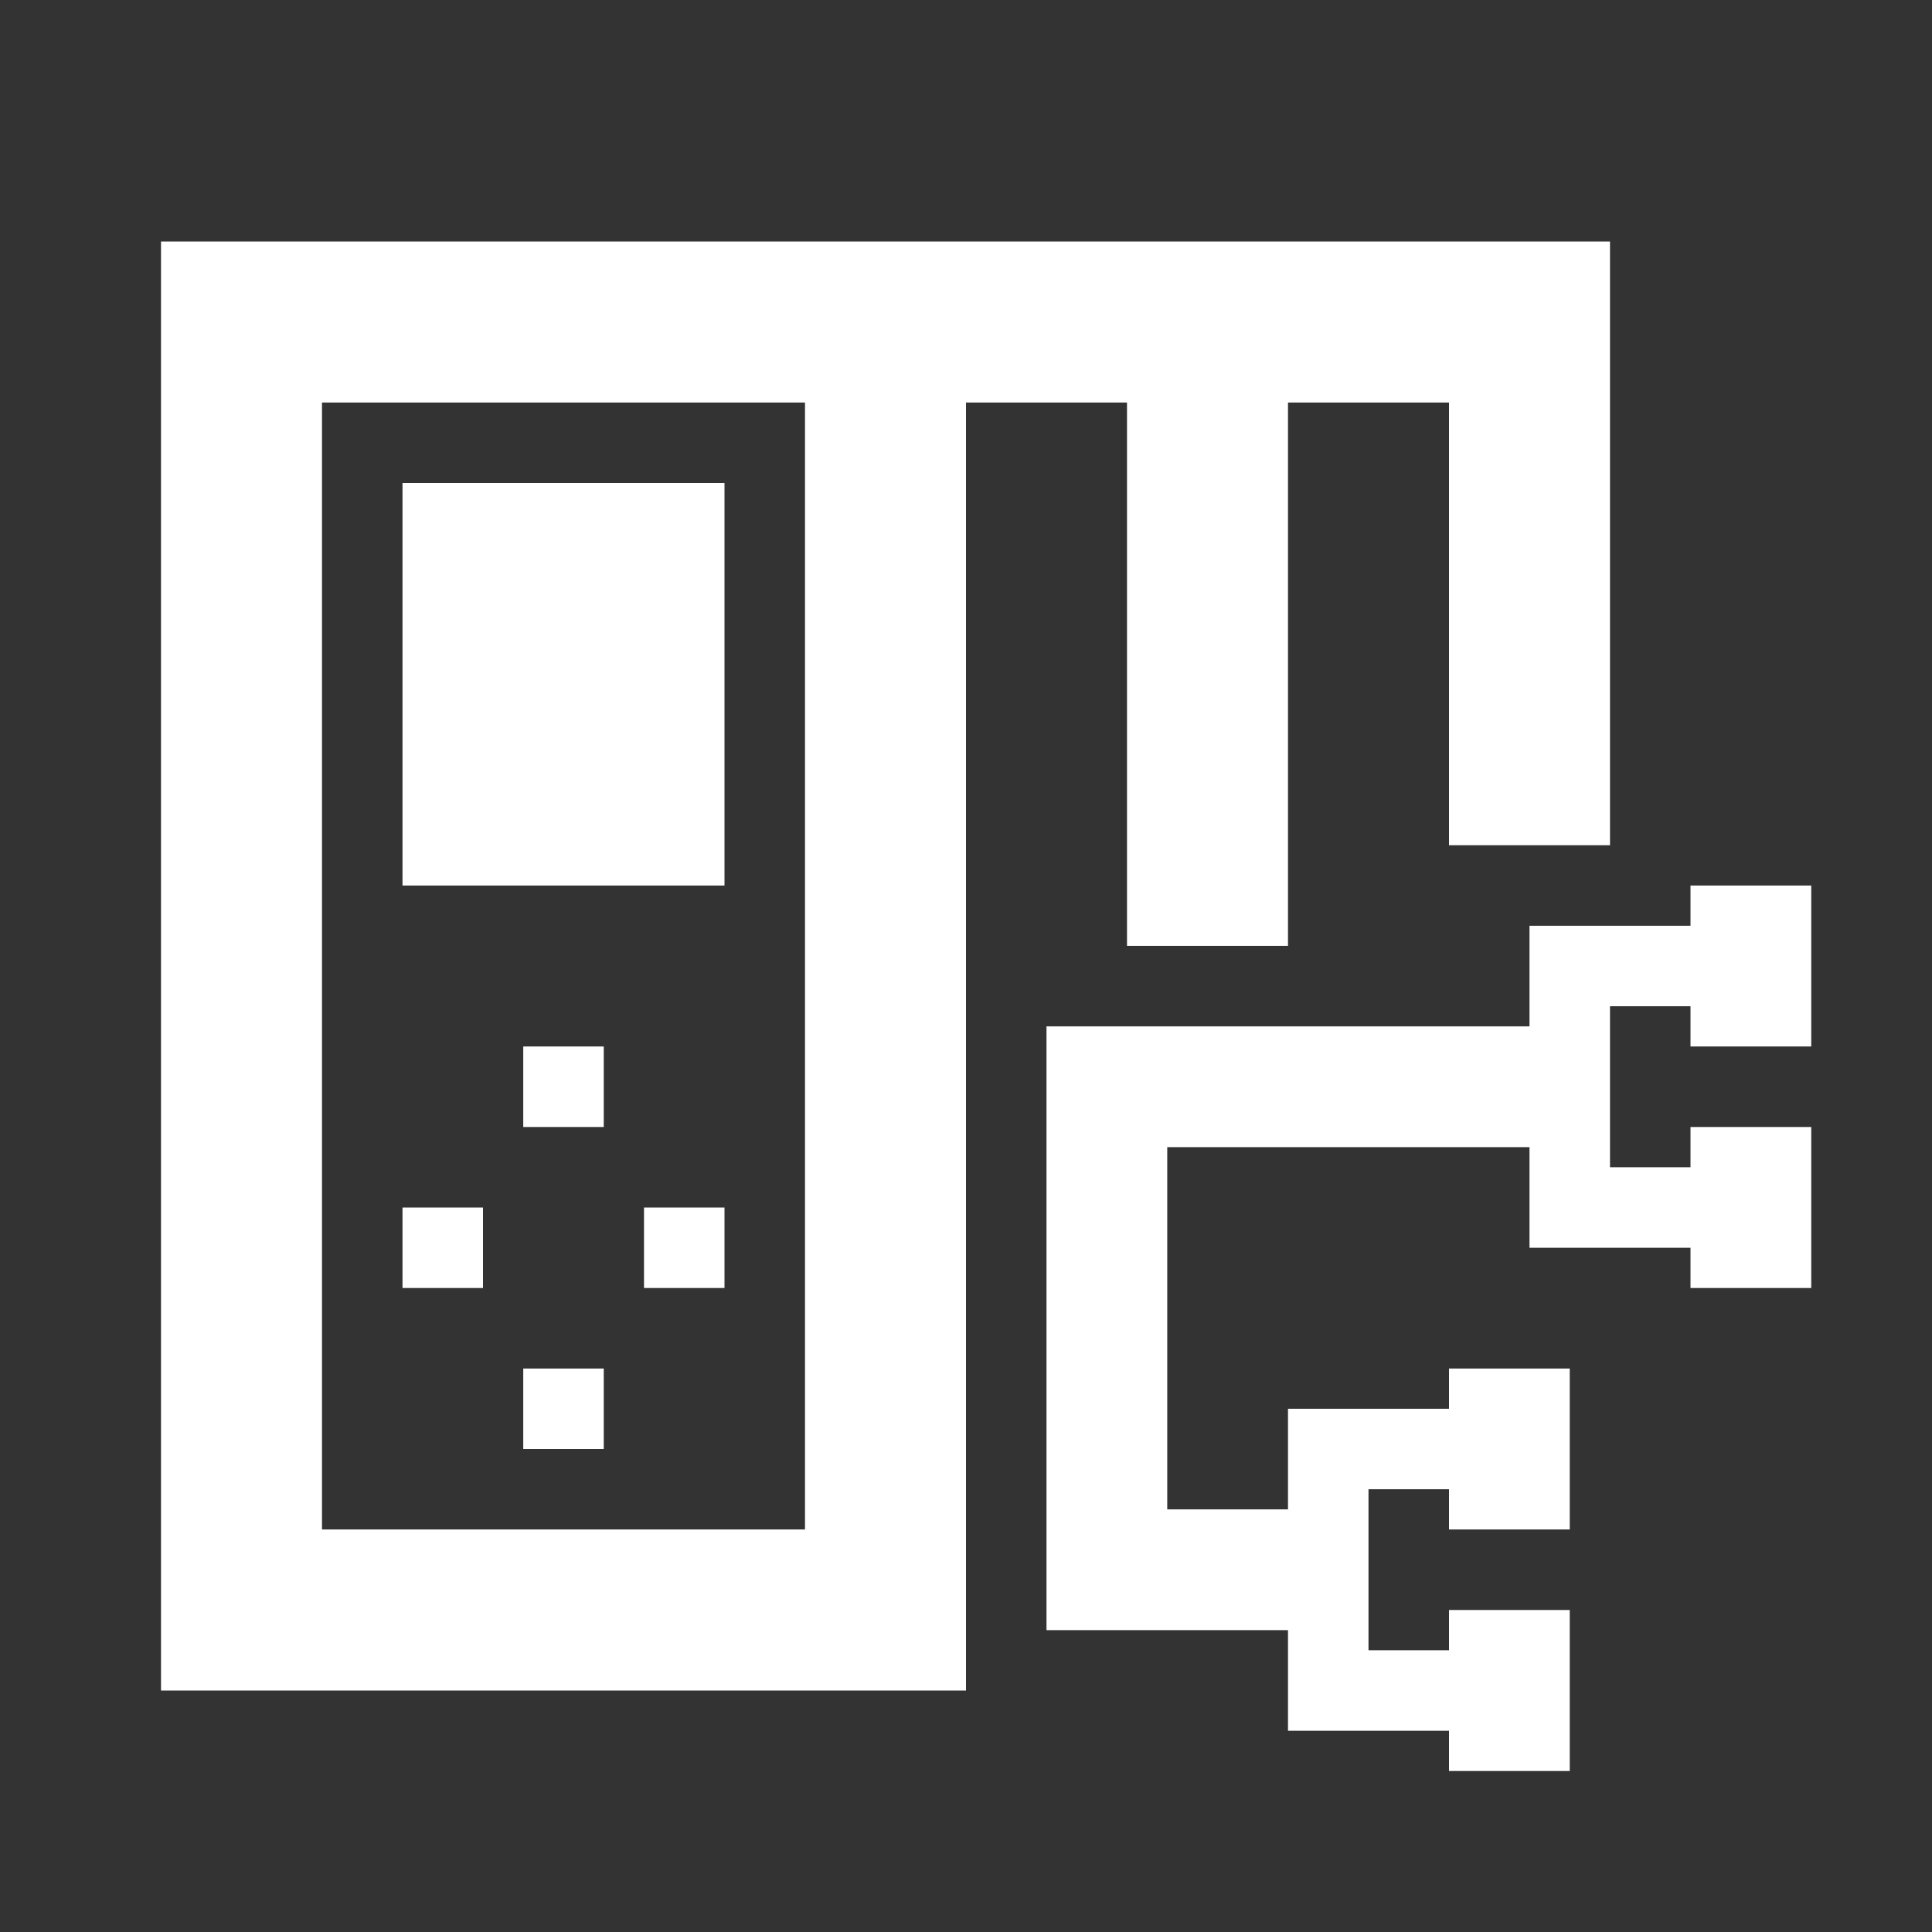 <svg width="512" height="512" viewBox="0 0 512 512" fill="none" xmlns="http://www.w3.org/2000/svg">
<rect x="0" y="0" width="512" height="512" fill="#333333" stroke="none"/>
<path fill-rule="evenodd" clip-rule="evenodd" d="M42.667 64H426.667V224H384V106.667H341.333V250.667H298.667V106.667H256C256 220.444 256 334.222 256 448H42.667V64ZM85.333 106.667V405.333H213.333V106.667H85.333ZM480 234.667H448V245.333H405.333V272H277.333V432H341.333V458.667H384V469.333H416V426.667H384V437.333H362.667V394.667H384V405.333H416V362.667H384V373.333H341.333V400H309.333V304H405.333V330.667H448V341.333H480V298.667H448V309.333H426.667V266.667H448V277.333H480V234.667ZM192 128H106.667V234.667H192V128ZM106.667 320H128V341.333H106.667V320ZM192 320H170.667V341.333H192V320ZM138.667 277.333H160V298.667H138.667V277.333ZM160 362.667H138.667V384H160V362.667Z" fill="white"/>
</svg>
